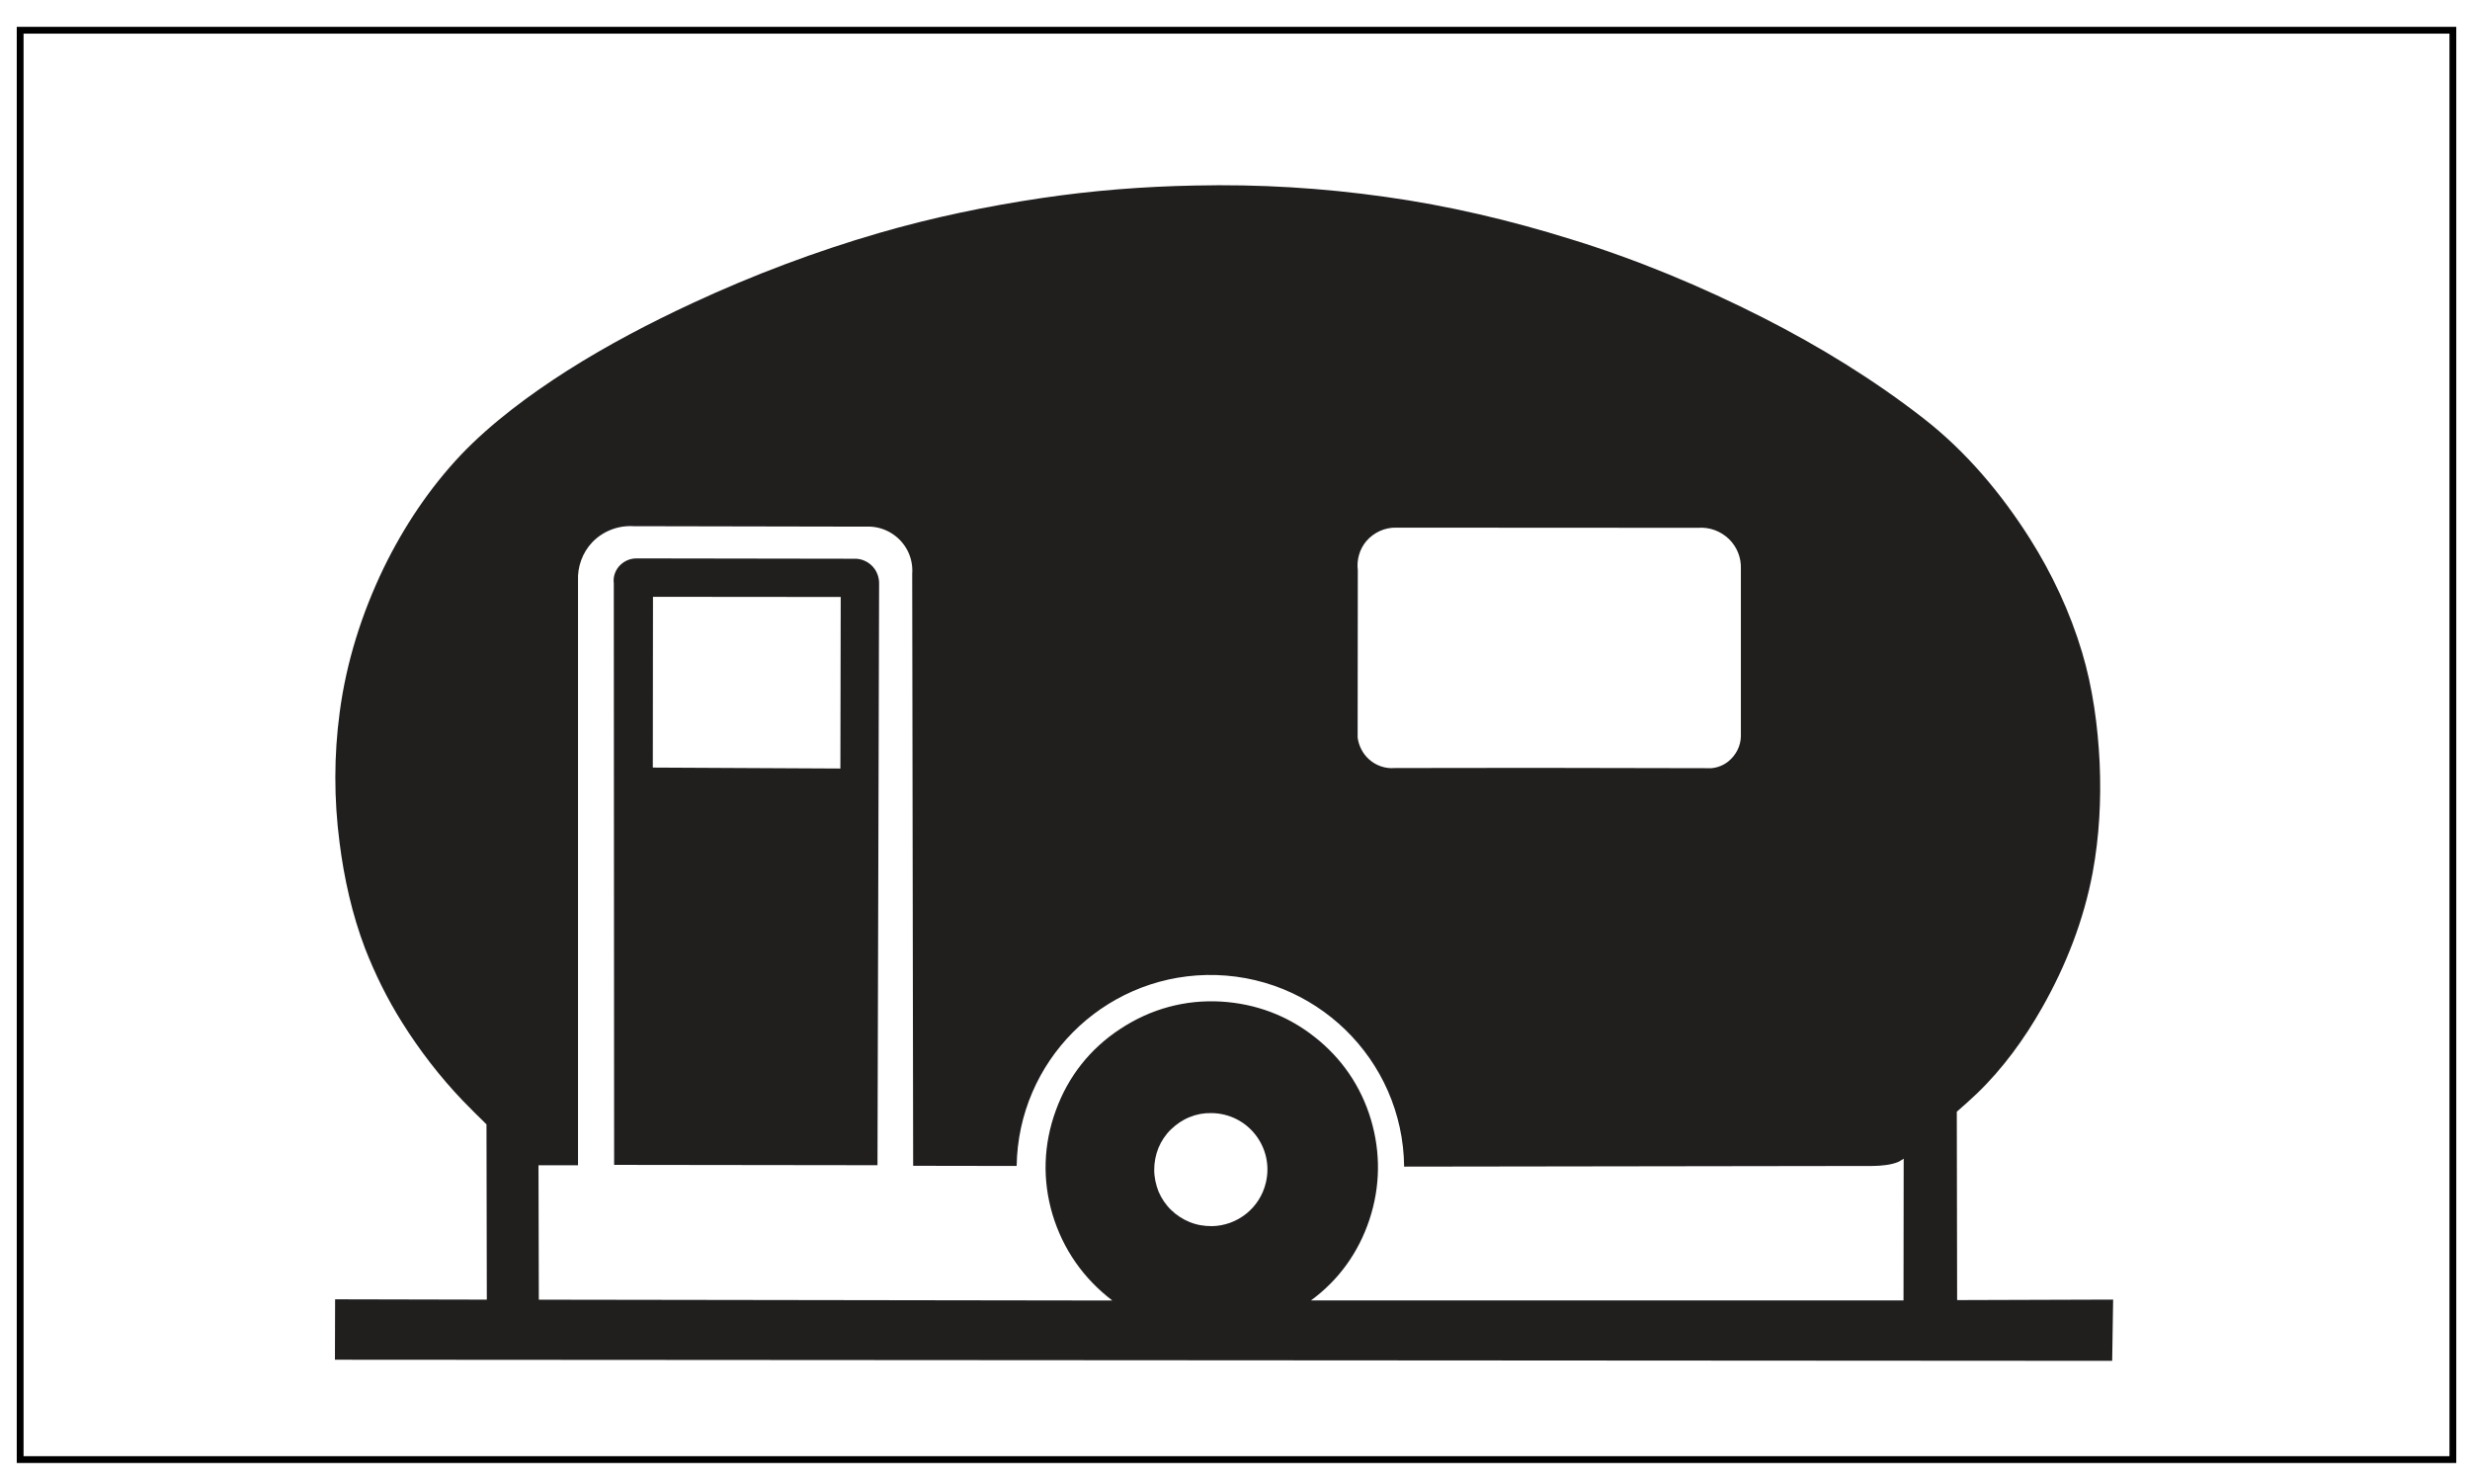 <?xml version="1.0" encoding="UTF-8" standalone="no"?>
<svg
   width="59.565pt"
   height="35.776pt"
   viewBox="0 0 59.565 35.776"
   version="1.1"
   id="svg3513"
   xmlns="http://www.w3.org/2000/svg"
   xmlns:svg="http://www.w3.org/2000/svg">
  <defs
     id="defs3517" />
  <g
     id="layer2"
     style="display:inline"
     transform="scale(0.74,1)" />
  <g
     id="layer1">
    <rect
       style="display:inline;fill:#ffffff;stroke:none;stroke-width:0;stroke-linecap:square;stroke-miterlimit:4;stroke-dasharray:none;stroke-opacity:1"
       id="rect3621"
       width="59.565"
       height="35.776"
       x="0"
       y="8.8817842e-16" />
    <rect
       style="display:inline;fill:none;stroke:#000000;stroke-width:0.164;stroke-linecap:square;stroke-miterlimit:4;stroke-dasharray:none;stroke-opacity:1"
       id="rect3621-4"
       width="58.666"
       height="34.469"
       x="0.486"
       y="0.729" />
  </g>
  <g
     id="layer3"
     style="display:inline">
    <g
       id="surface1"
       transform="translate(7.888,4.298)"
       style="display:inline">
      <path
         style="fill:#211e1e;fill-opacity:1;fill-rule:nonzero;stroke:none"
         d="M 3.852,27.043 3.844,22.816 C 3.672,22.648 3.426,22.406 3.262,22.234 2.715,21.66 2.227,21.027 1.805,20.352 1.449,19.785 1.156,19.191 0.914,18.57 0.605,17.758 0.41,16.887 0.301,16.023 0.164,14.973 0.164,13.914 0.305,12.871 0.465,11.664 0.836,10.496 1.363,9.402 1.848,8.406 2.469,7.473 3.23,6.668 3.965,5.898 4.895,5.211 5.789,4.641 6.754,4.027 7.793,3.484 8.828,3.004 10.277,2.332 11.777,1.766 13.312,1.32 14.59,0.949 15.902,0.676 17.219,0.48 18.445,0.297 19.688,0.199 20.93,0.176 22.469,0.141 24,0.234 25.52,0.449 c 1.512,0.211 3.016,0.566 4.469,1.02 1.602,0.492 3.156,1.141 4.648,1.898 1.352,0.688 2.664,1.492 3.863,2.426 1.02,0.793 1.875,1.809 2.566,2.902 0.535,0.848 0.965,1.766 1.254,2.73 0.258,0.855 0.383,1.785 0.426,2.676 0.039,0.887 -0.008,1.773 -0.168,2.641 -0.215,1.148 -0.645,2.25 -1.223,3.266 -0.426,0.75 -0.945,1.465 -1.566,2.062 -0.137,0.133 -0.344,0.316 -0.488,0.441 l 0.008,4.543 3.762,-0.012 -0.023,1.477 -42.859,-0.027 0.004,-1.457 3.66,0.008"
         id="path2621" />
      <path
         style="fill:#ffffff;fill-opacity:1;fill-rule:nonzero;stroke:none"
         d="m 21.328,25.27 c -0.176,0 -0.355,-0.027 -0.527,-0.098 -0.164,-0.066 -0.316,-0.164 -0.449,-0.293 -0.129,-0.125 -0.23,-0.277 -0.301,-0.441 -0.066,-0.168 -0.105,-0.344 -0.105,-0.531 0,-0.176 0.035,-0.355 0.102,-0.523 0.07,-0.168 0.172,-0.32 0.301,-0.445 0.129,-0.125 0.281,-0.23 0.449,-0.297 0.168,-0.07 0.344,-0.102 0.527,-0.098 0.883,0.008 1.52,0.832 1.312,1.684 -0.145,0.605 -0.684,1.035 -1.309,1.043"
         id="path2623" />
      <path
         style="fill:#ffffff;fill-opacity:1;fill-rule:nonzero;stroke:none"
         d="m 18.934,27.062 c -0.695,-0.531 -1.184,-1.23 -1.438,-2.066 -0.25,-0.836 -0.223,-1.695 0.078,-2.516 0.297,-0.82 0.828,-1.492 1.559,-1.969 0.73,-0.48 1.559,-0.707 2.43,-0.656 0.832,0.051 1.598,0.336 2.254,0.855 0.652,0.512 1.117,1.191 1.355,1.988 0.238,0.801 0.227,1.621 -0.035,2.414 -0.262,0.789 -0.738,1.457 -1.41,1.949 h 14.289 l 0.004,-3.418 c -0.027,0.02 -0.102,0.066 -0.129,0.078 -0.172,0.074 -0.41,0.094 -0.594,0.098 l -11.324,0.016 c -0.027,-2.594 -2.168,-4.672 -4.77,-4.621 -2.512,0.055 -4.535,2.086 -4.574,4.605 l -2.496,-0.004 -0.023,-14.273 C 14.125,9.348 14.086,9.152 13.996,8.977 13.801,8.602 13.406,8.379 12.988,8.402 L 7.391,8.391 c -0.375,-0.023 -0.742,0.121 -1,0.391 -0.234,0.25 -0.355,0.586 -0.34,0.926 v 14.094 H 5.098 l 0.008,3.242 13.828,0.02"
         id="path2625" />
      <path
         style="fill:#ffffff;fill-opacity:1;fill-rule:nonzero;stroke:none"
         d="M 29.121,14.219 25.75,14.223 c -0.227,0.02 -0.453,-0.055 -0.625,-0.211 C 24.973,13.875 24.879,13.688 24.852,13.488 l 0.004,-4.039 c -0.031,-0.246 0.043,-0.504 0.203,-0.695 0.184,-0.215 0.453,-0.336 0.73,-0.328 l 7.266,0.004 c 0.285,-0.023 0.559,0.082 0.758,0.277 0.188,0.188 0.289,0.441 0.281,0.703 v 4.047 c -0.004,0.234 -0.117,0.453 -0.297,0.602 -0.121,0.098 -0.266,0.156 -0.418,0.168 l -4.258,-0.008"
         id="path2627" />
      <path
         style="fill:#211e1e;fill-opacity:1;fill-rule:nonzero;stroke:none"
         d="M 6.922,23.793 6.914,9.77 C 6.891,9.602 6.957,9.43 7.082,9.316 7.184,9.223 7.316,9.168 7.461,9.168 l 5.234,0.008 c 0.203,-0.012 0.398,0.086 0.512,0.25 0.074,0.109 0.109,0.234 0.105,0.367 l -0.039,14.008 -6.352,-0.008"
         id="path2629" />
      <path
         style="fill:#ffffff;fill-opacity:1;fill-rule:nonzero;stroke:none"
         d="m 7.855,14.211 0.004,-4.117 4.527,0.004 -0.008,4.137 -4.523,-0.023"
         id="path2631" />
    </g>
  </g>
</svg>
